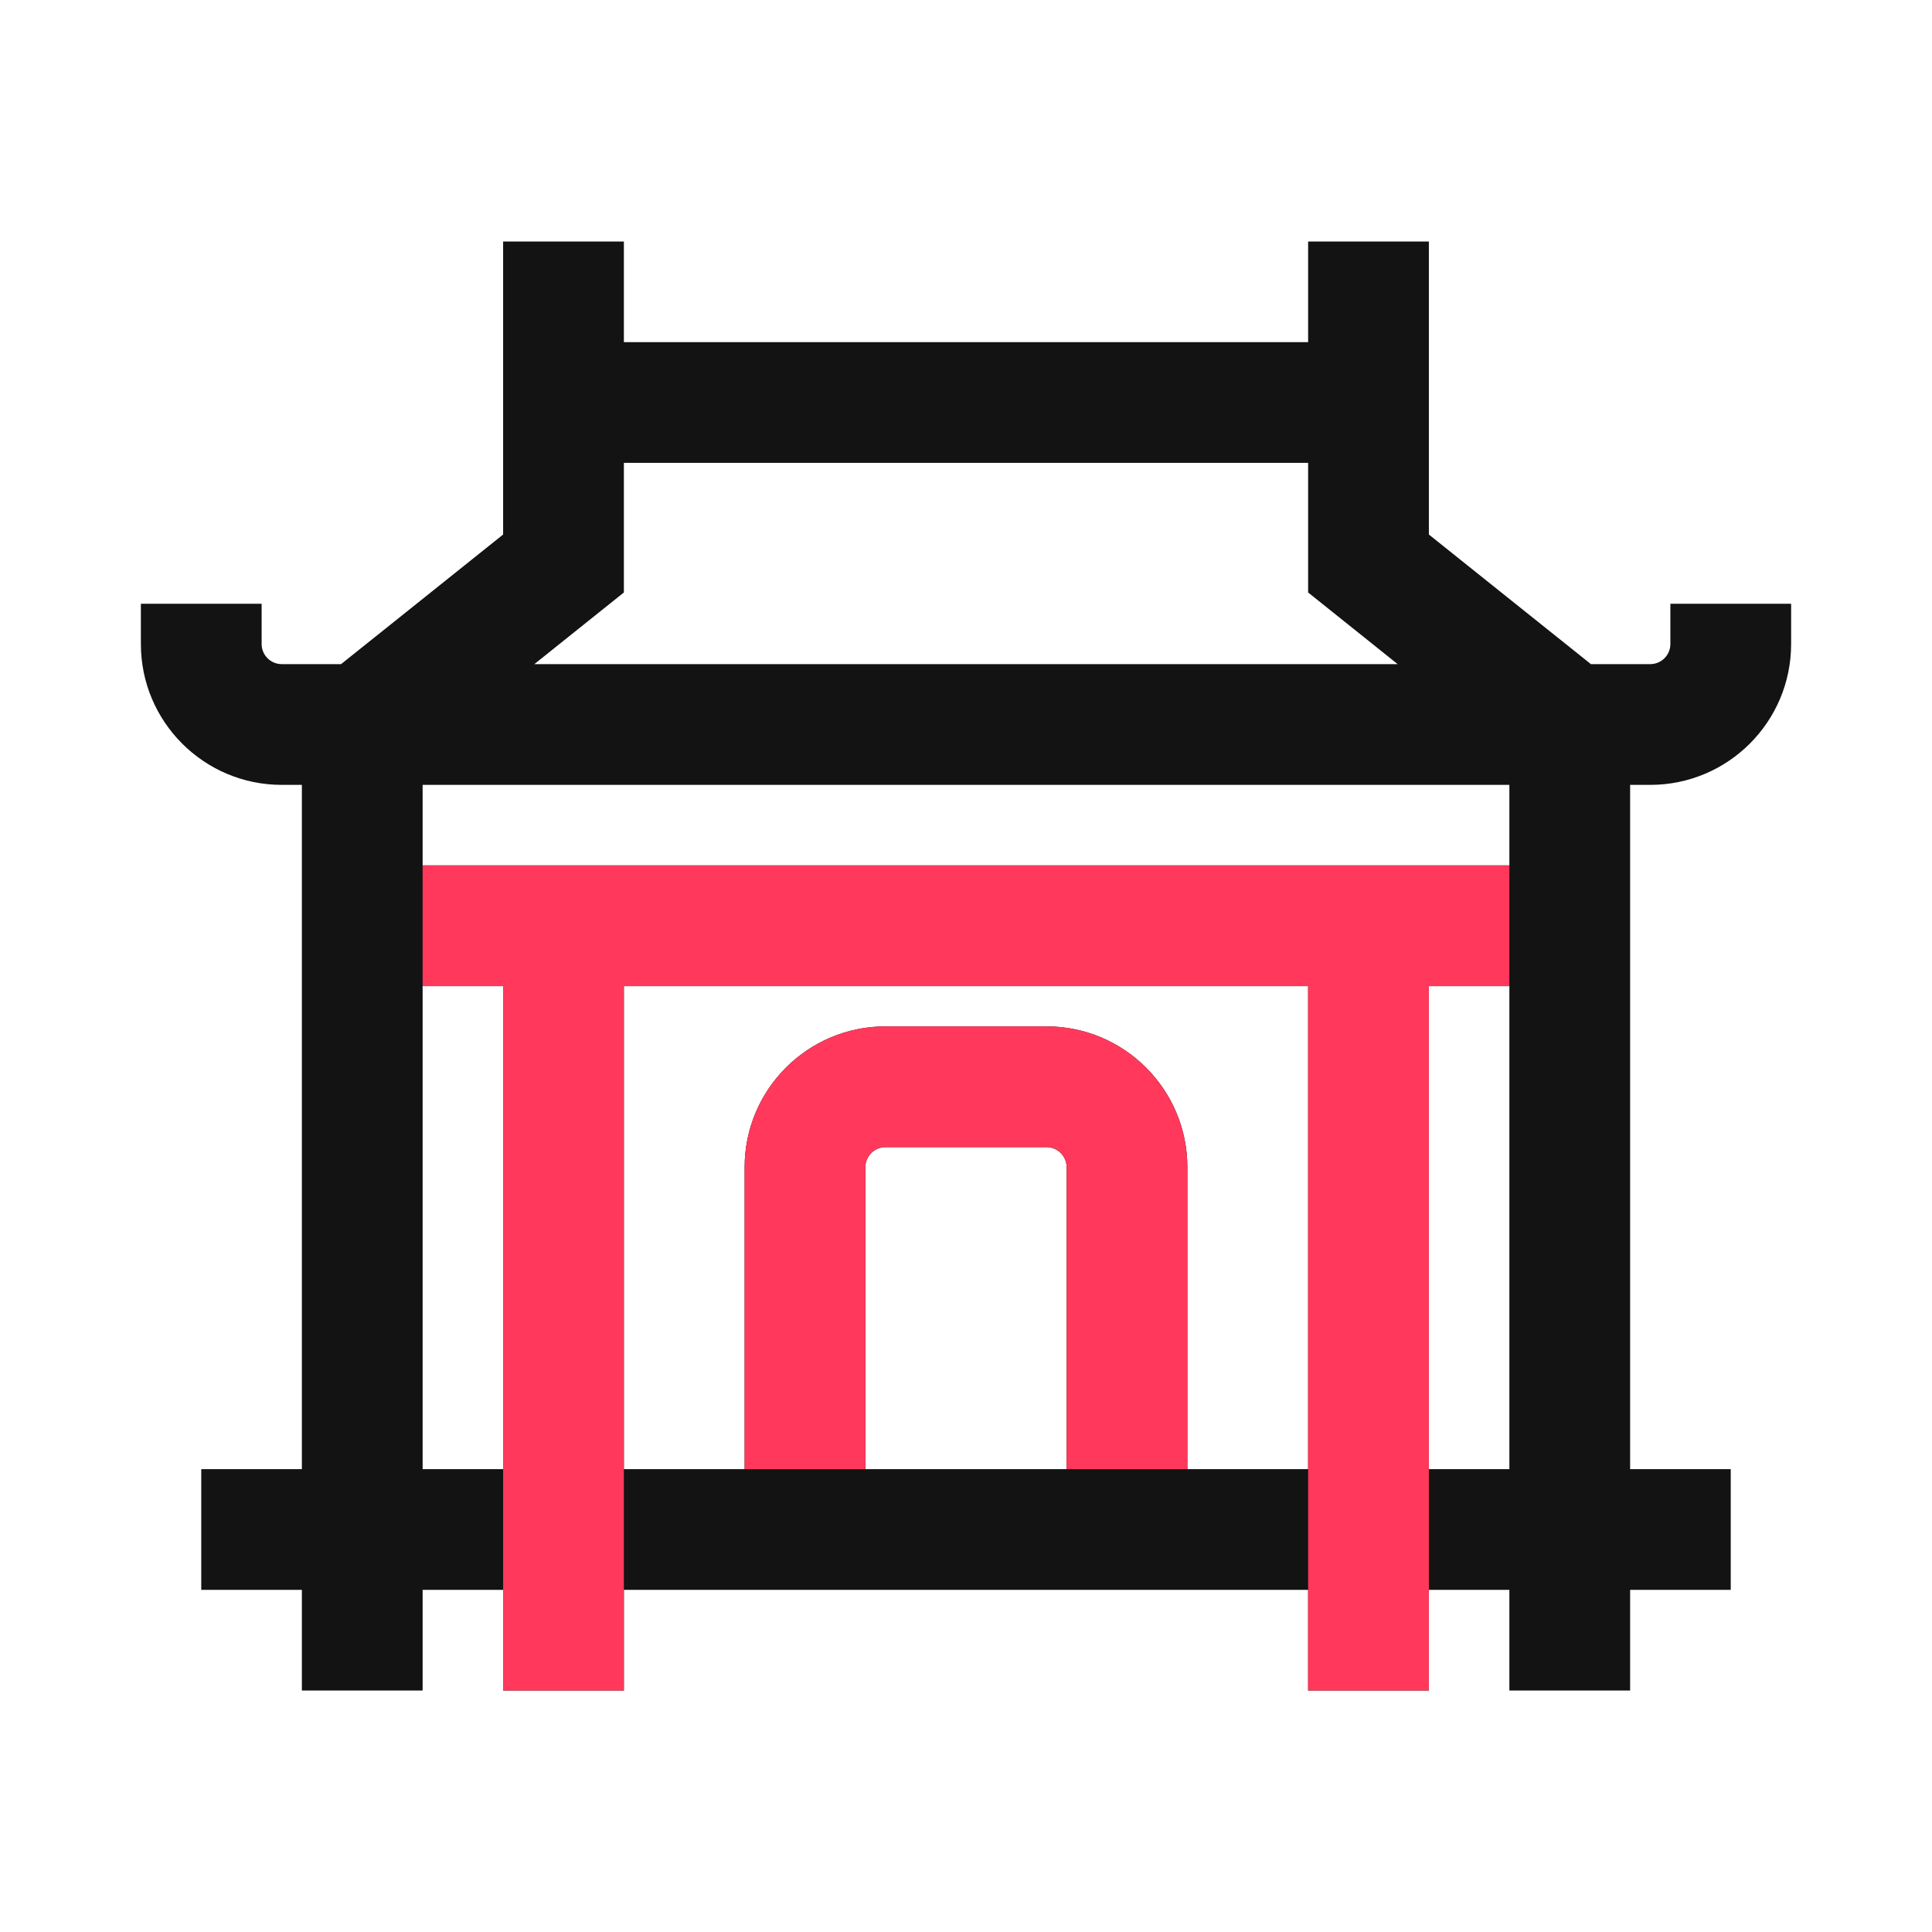 <svg width="24" height="24" viewBox="0 0 24 24" fill="none" xmlns="http://www.w3.org/2000/svg">
<path fill-rule="evenodd" clip-rule="evenodd" d="M6.25 3V6.64L4.237 8.25H3.5C3.362 8.25 3.25 8.138 3.25 8V7.5H1.75V8C1.75 8.966 2.534 9.75 3.5 9.75H3.75V18.25H2.5V19.75H3.75V21H5.25V19.75H6.25V21H7.75V19.75H16.25V21H17.75V19.75H18.75V21H20.25V19.75H21.5V18.25H20.25V9.75H20.5C21.466 9.75 22.25 8.966 22.25 8V7.5H20.75V8C20.75 8.138 20.638 8.25 20.5 8.25H19.763L17.75 6.64V3H16.25V4.25H7.75V3H6.25ZM7.75 5.75V7.36L6.638 8.25H17.362L16.25 7.36V5.75H7.75ZM18.75 9.75H5.25V10.75H18.75V9.75ZM6.25 18.25H5.25V12.25H6.25V18.25ZM7.75 18.25V12.25H16.25V18.25H14.75V14.5C14.75 13.534 13.966 12.75 13 12.75H11C10.034 12.75 9.25 13.534 9.25 14.5V18.25H7.75ZM10.75 18.25H13.25V14.5C13.25 14.362 13.138 14.25 13 14.25H11C10.862 14.25 10.75 14.362 10.75 14.5V18.25ZM17.75 18.25V12.25H18.75V18.25H17.75Z" fill="#131313"/>
<path fill-rule="evenodd" clip-rule="evenodd" d="M6.25 12.25H5.25V10.75H18.75V12.25H17.75V21H16.25V12.25H7.75V21H6.25V12.25ZM11 14.25C10.862 14.25 10.75 14.362 10.75 14.5V18.25H9.25V14.5C9.25 13.534 10.034 12.75 11 12.75H13C13.966 12.75 14.75 13.534 14.75 14.5V18.25H13.25V14.5C13.25 14.362 13.138 14.25 13 14.25H11Z" fill="#FF385C"/>
</svg>
